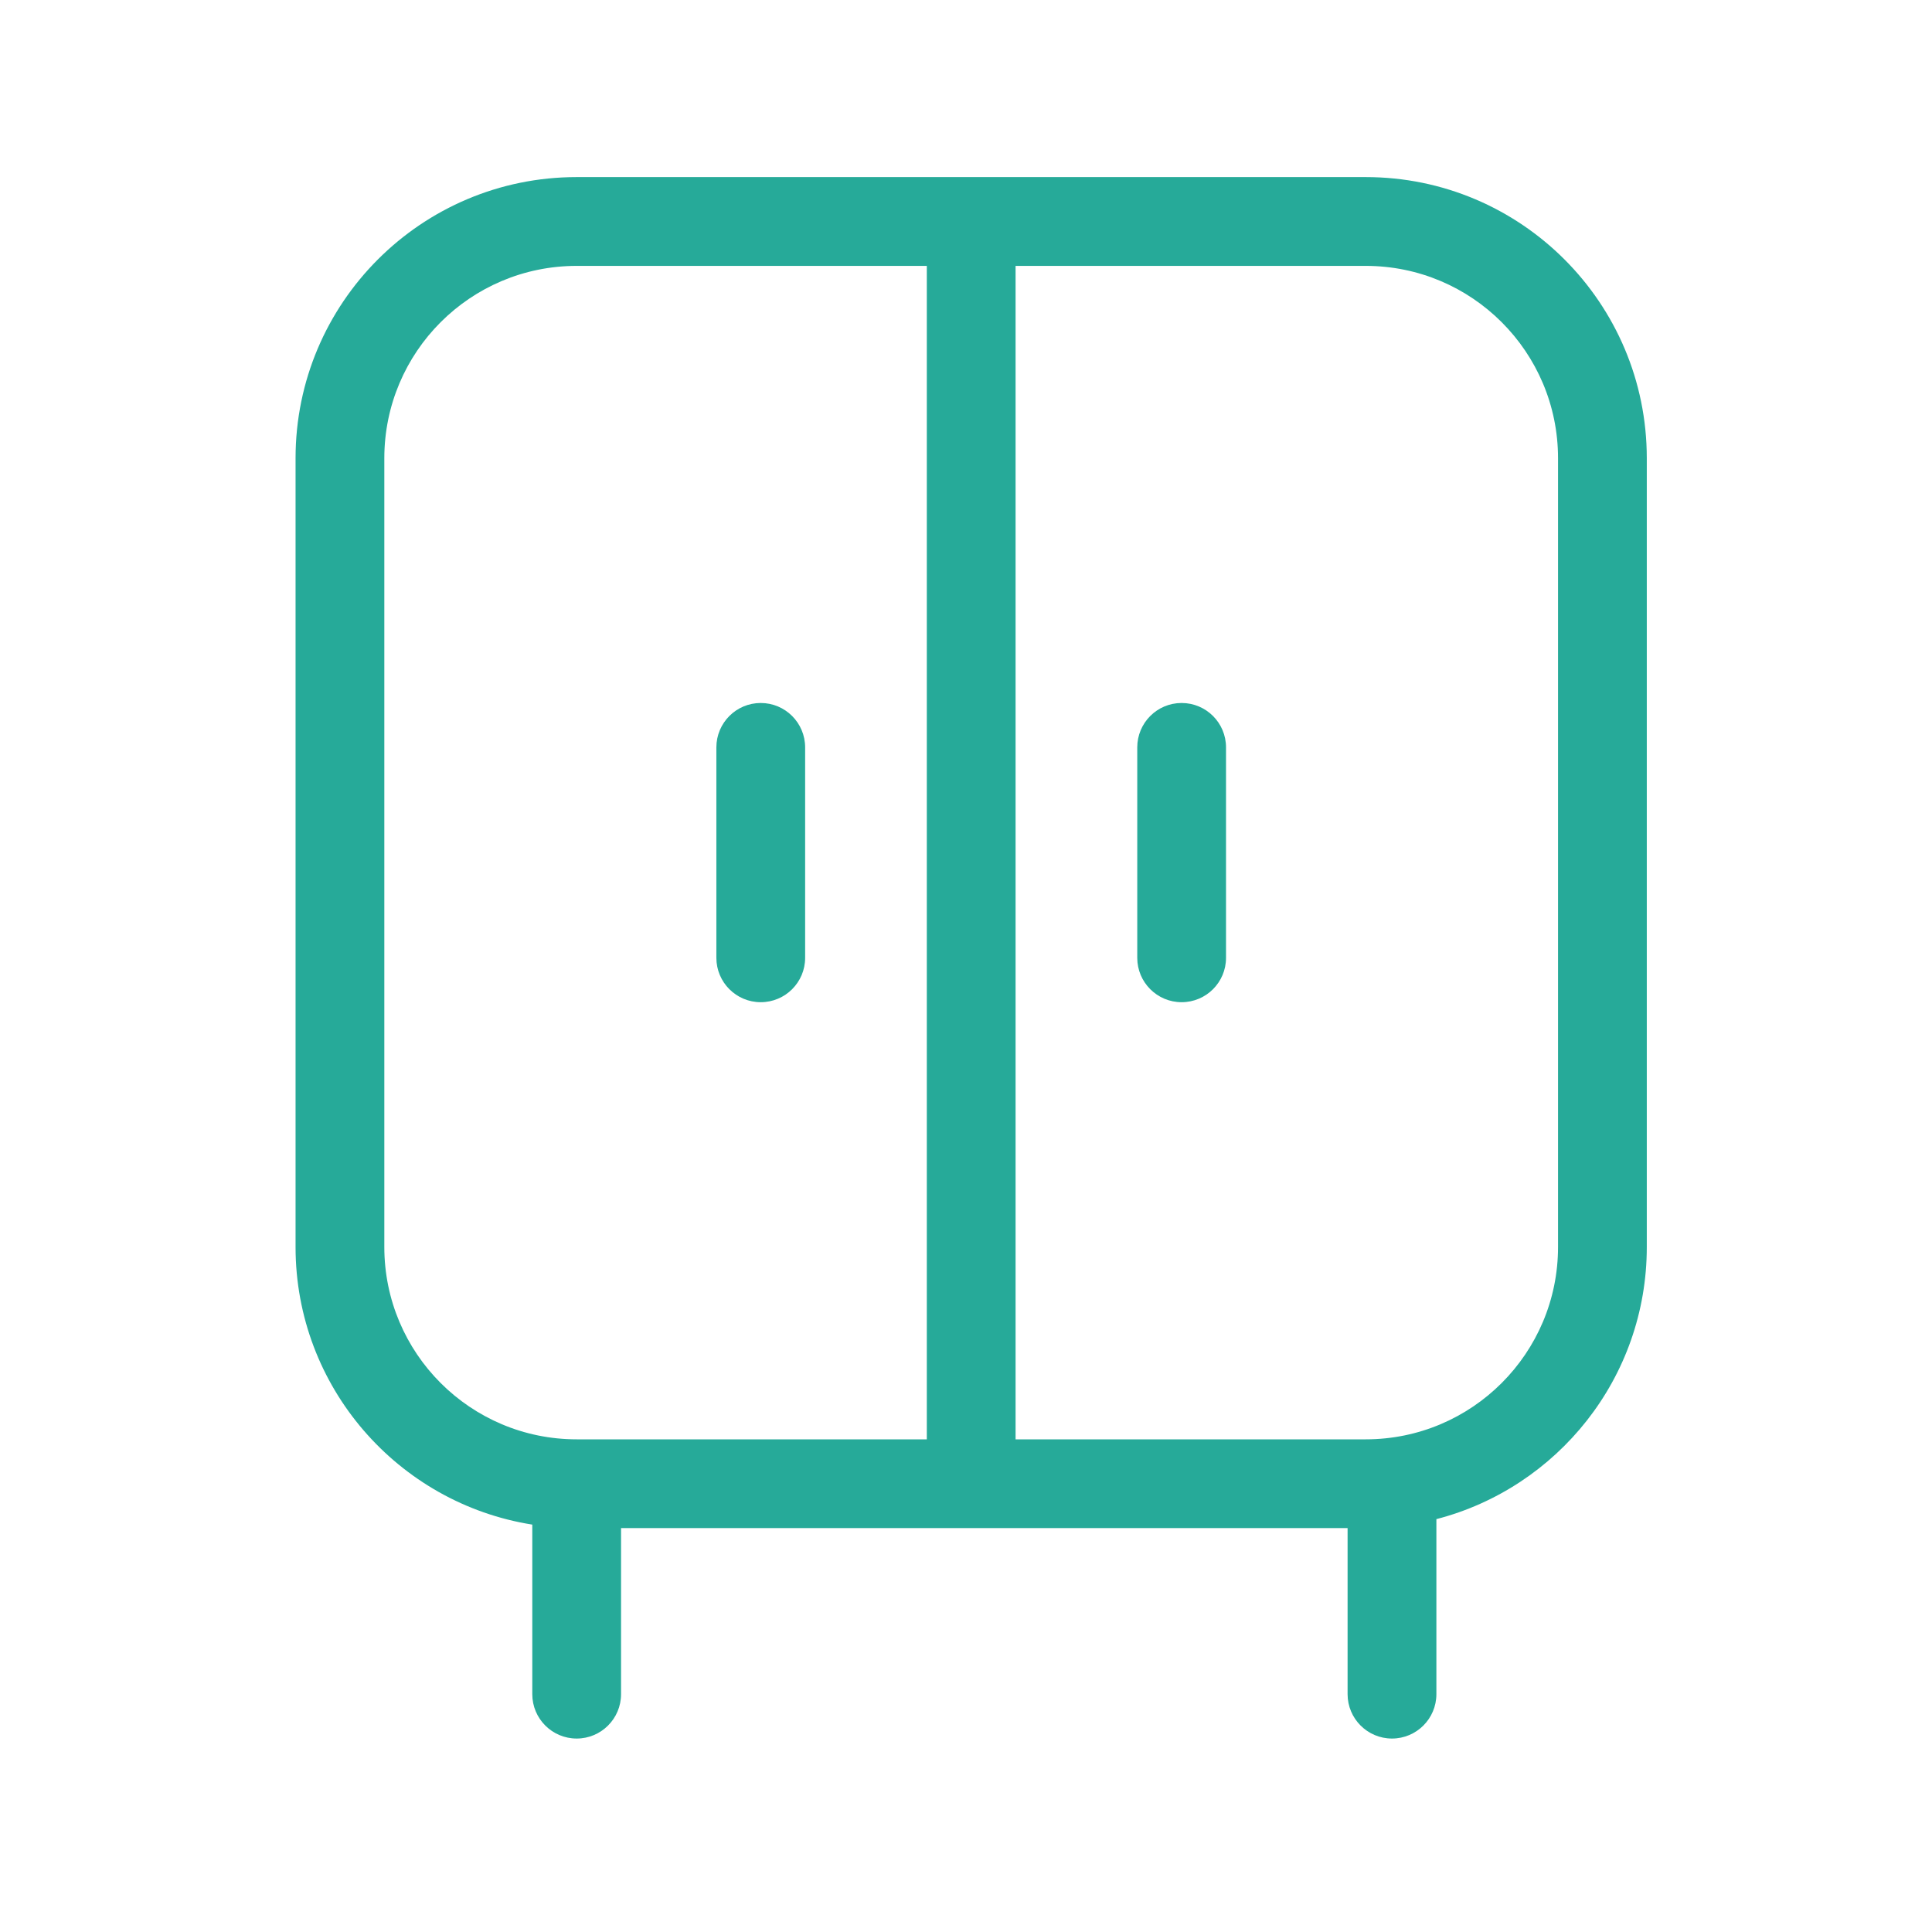 <svg width="53" height="53" viewBox="0 0 53 53" fill="none" xmlns="http://www.w3.org/2000/svg">
<path fill-rule="evenodd" clip-rule="evenodd" d="M15.82 7.294C12.905 7.294 10.543 9.655 10.543 12.57V34.209C10.543 37.123 12.905 39.485 15.82 39.485H25.425V7.294H15.82ZM15.82 4.858C11.56 4.858 8.108 8.311 8.108 12.57V34.209C8.108 38.053 10.922 41.241 14.602 41.824V46.475C14.602 47.148 15.147 47.693 15.82 47.693C16.492 47.693 17.037 47.148 17.037 46.475V41.92H36.968V46.475C36.968 47.148 37.514 47.693 38.186 47.693C38.858 47.693 39.404 47.148 39.404 46.475V41.674C42.724 40.815 45.176 37.798 45.176 34.209V12.57C45.176 8.311 41.724 4.858 37.465 4.858H15.82ZM27.86 7.294V39.485H37.465C40.379 39.485 42.741 37.123 42.741 34.209V12.57C42.741 9.655 40.379 7.294 37.465 7.294H27.86ZM20.869 19.285C21.542 19.285 22.087 19.83 22.087 20.503V26.276C22.087 26.948 21.542 27.493 20.869 27.493C20.197 27.493 19.652 26.948 19.652 26.276V20.503C19.652 19.83 20.197 19.285 20.869 19.285ZM32.415 19.285C33.088 19.285 33.633 19.83 33.633 20.503V26.276C33.633 26.948 33.088 27.493 32.415 27.493C31.743 27.493 31.198 26.948 31.198 26.276V20.503C31.198 19.83 31.743 19.285 32.415 19.285Z" fill="#26aa99"/>
</svg>
